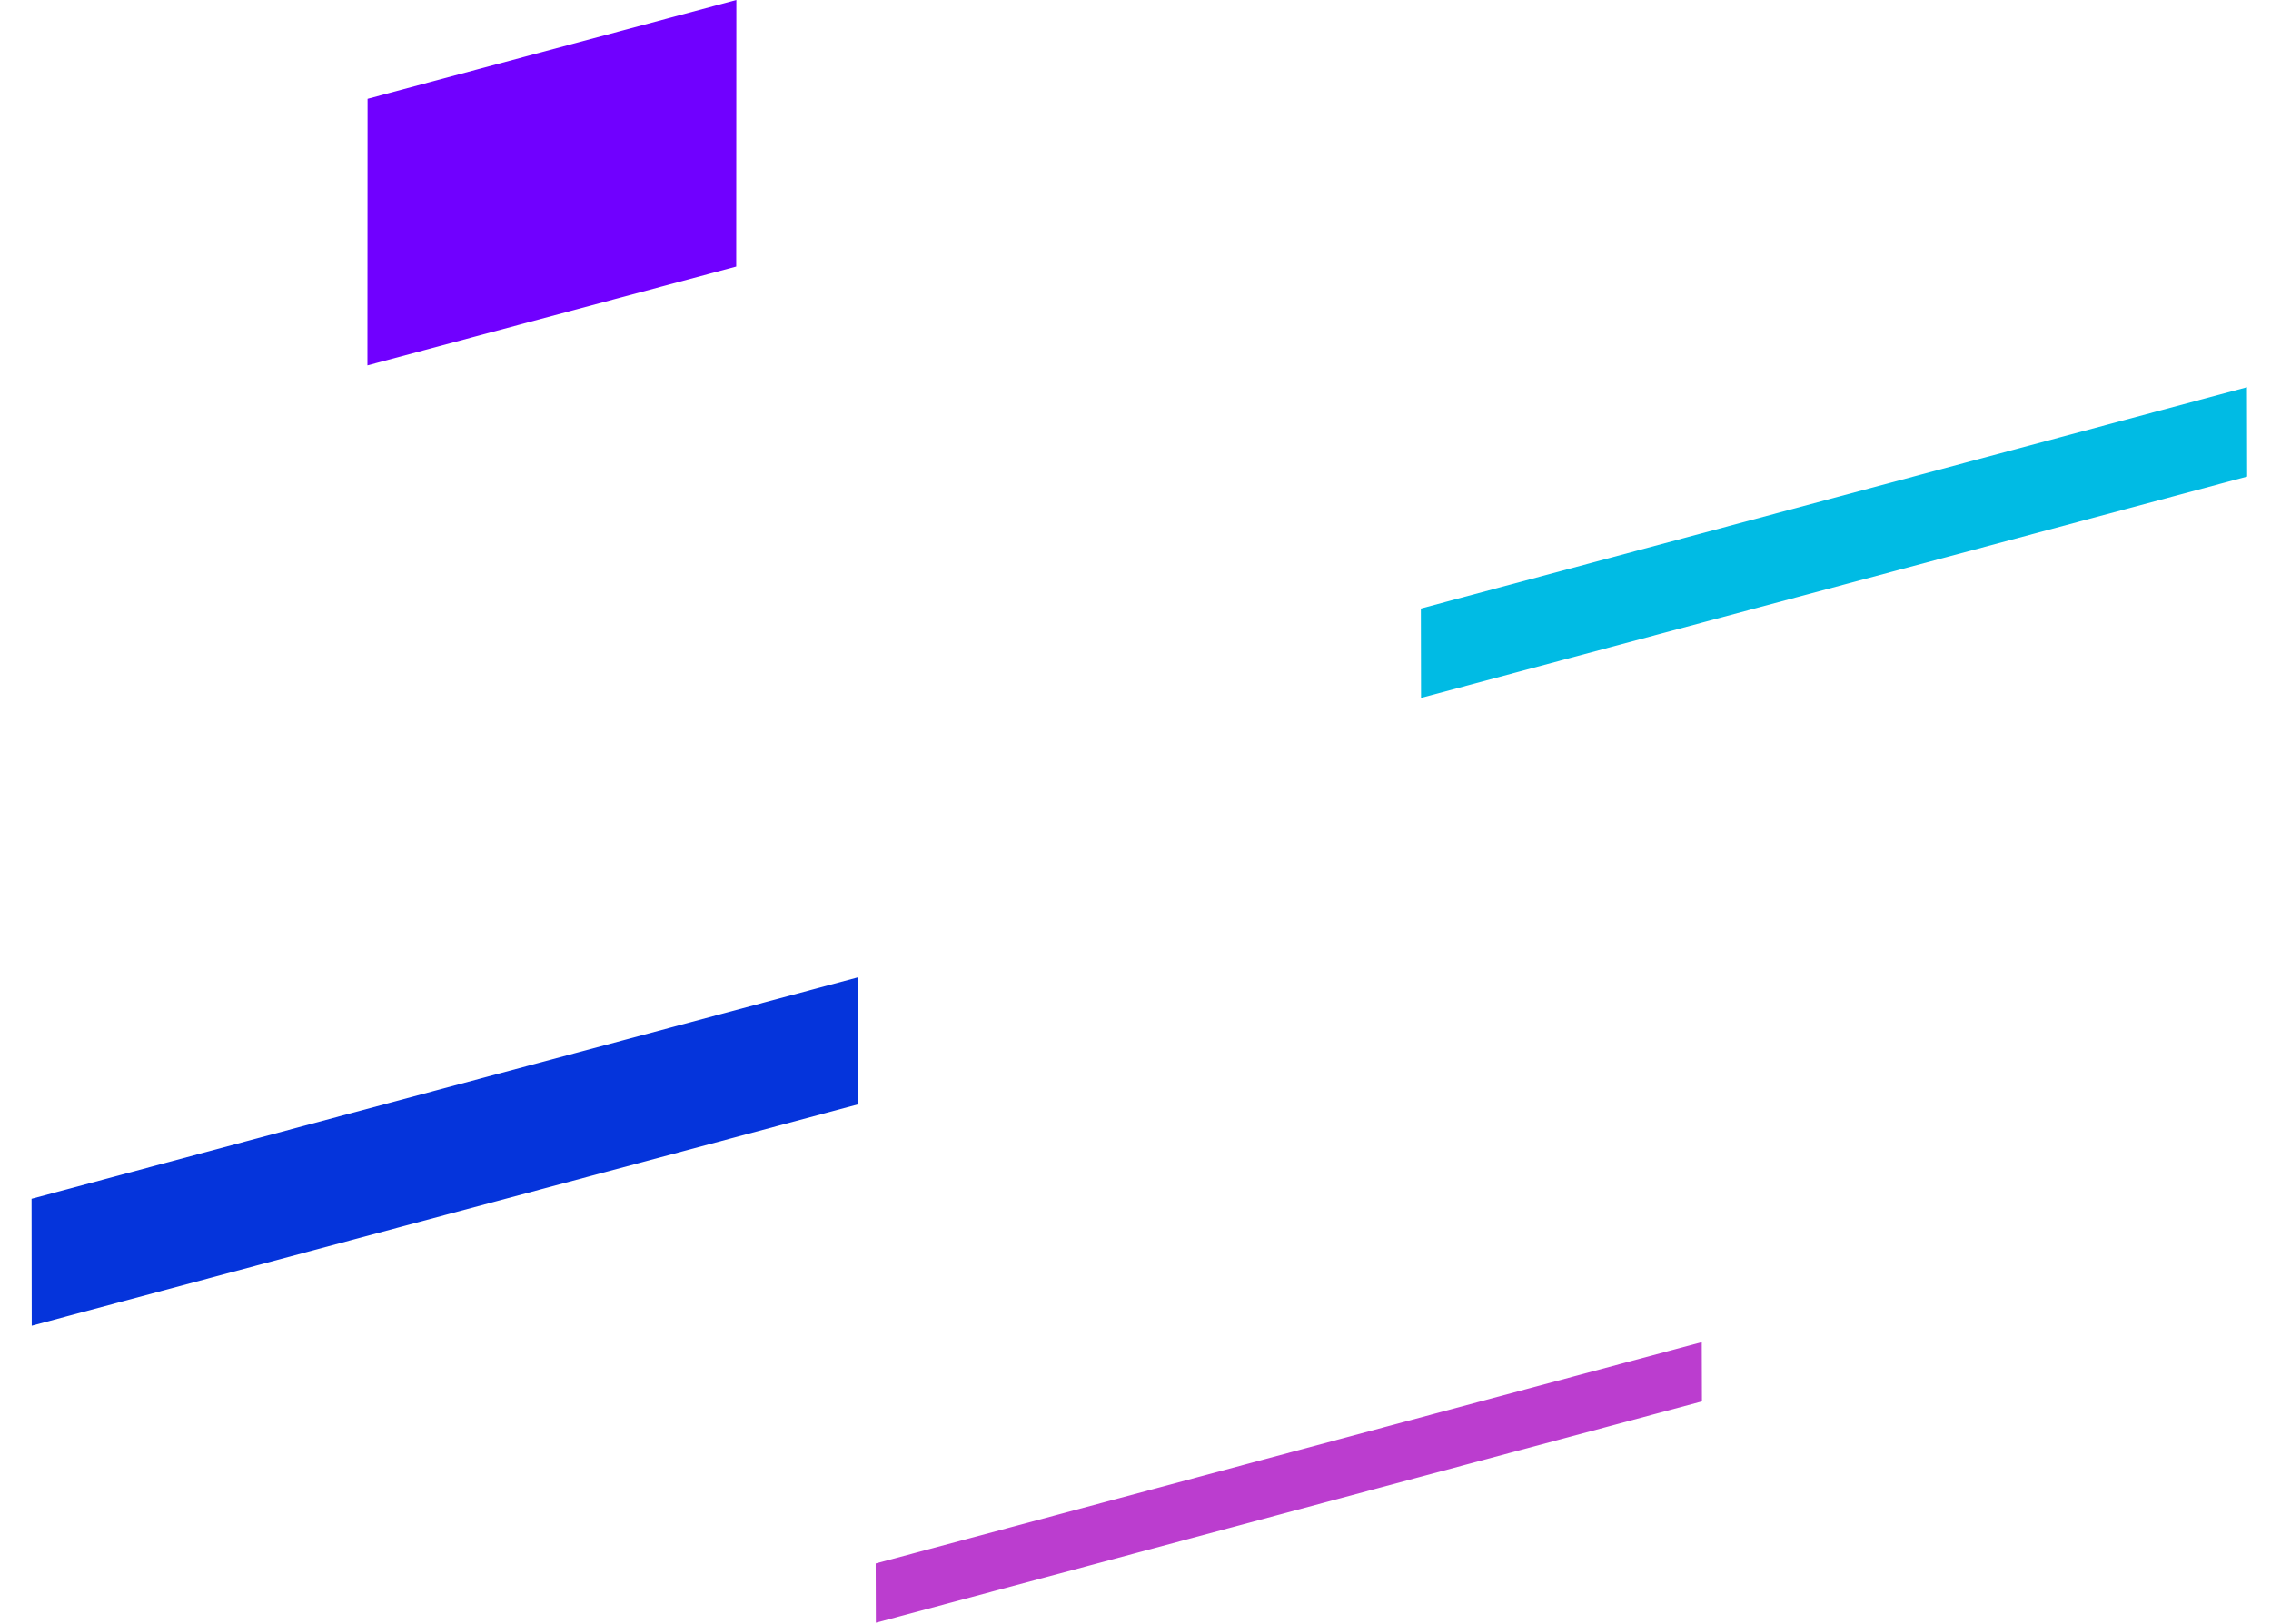 <svg width="604" height="432" fill="none" xmlns="http://www.w3.org/2000/svg"><path d="M8.397 318.871L228.105 260l.048 33.767L8.445 352.638l-.048-33.767z" fill="#0534DB"/><path d="M377.897 161.871L597.605 103l.048 23.767-219.708 58.871-.048-23.767z" fill="#00BBE4"/><path d="M232.897 415.872l219.708-58.871.048 15.766-219.708 58.871-.048-15.766z" fill="#BB3DCF"/><path d="M97.763 26.281L195.844.001l-.038 70.91-98.081 26.281.038-70.91z" fill="#7000FF"/></svg>